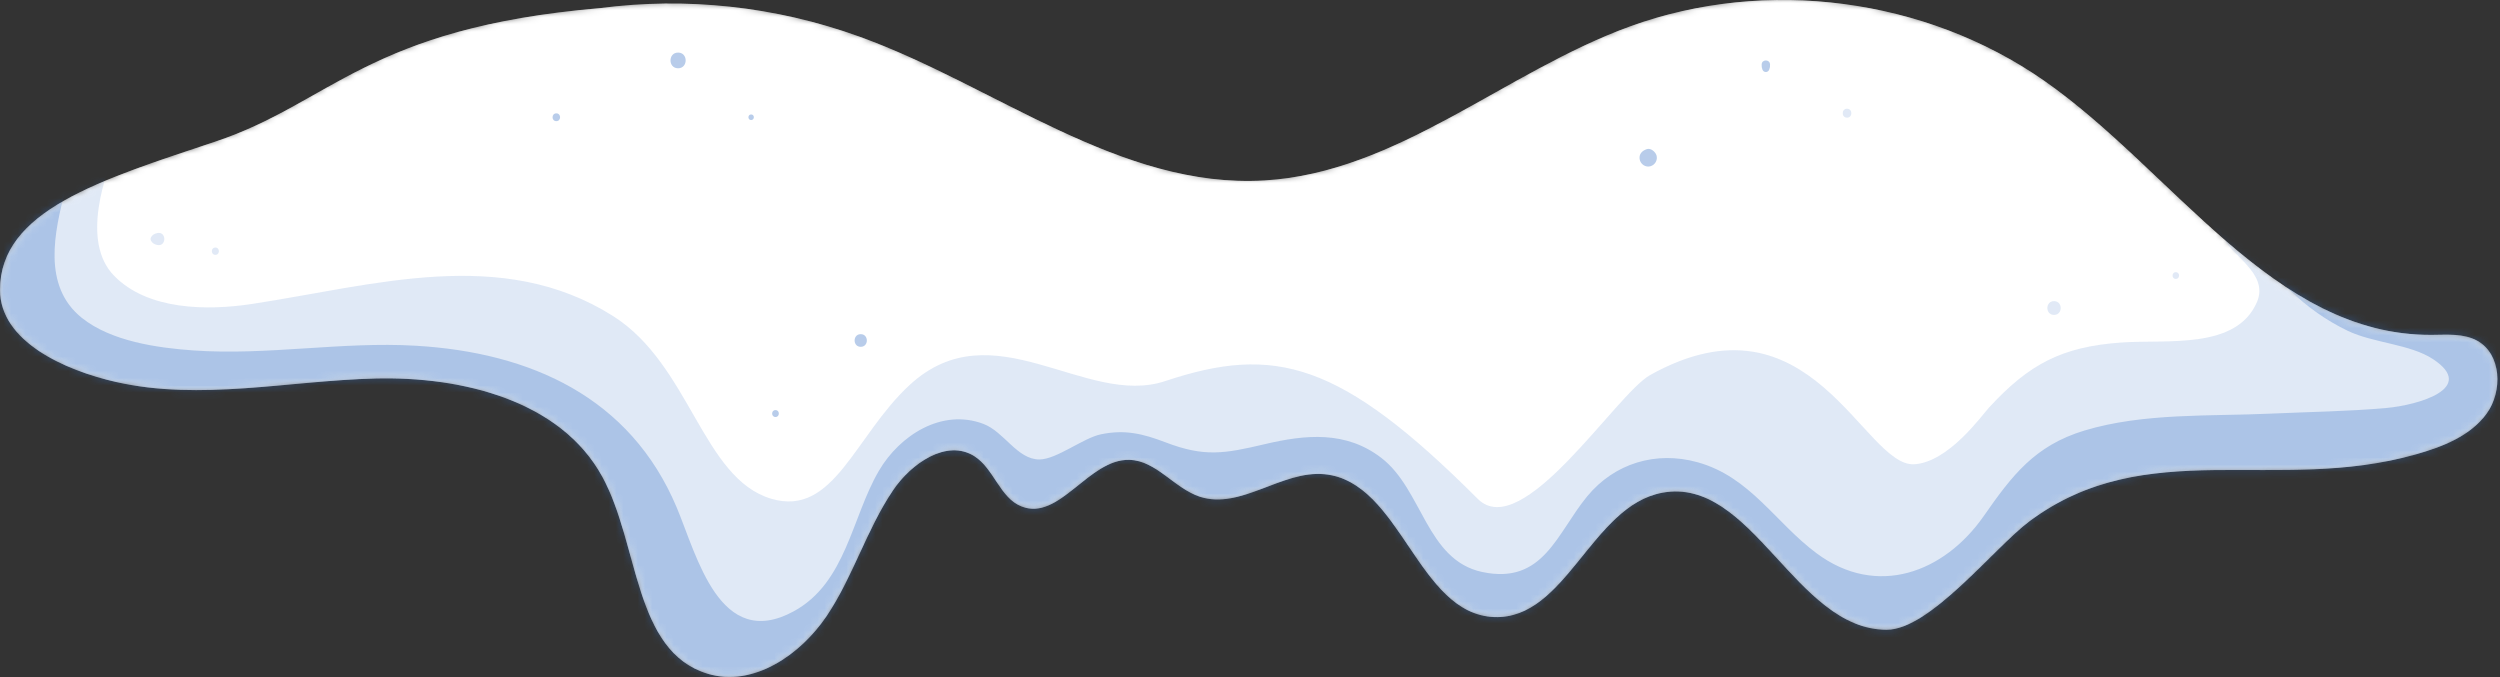 <svg width="347" height="94" viewBox="0 0 347 94" fill="none" xmlns="http://www.w3.org/2000/svg">
<rect x="0" y="0" width="347" height="94" fill="#333333" stroke="none"/>
<mask id="mask0_636_5176" style="mask-type:luminance" maskUnits="userSpaceOnUse" x="0" y="0" width="347" height="94">
<path d="M343.833 47.287C341.943 46.247 339.648 46.469 337.489 46.48C315.542 46.588 301.714 23.747 283.713 11.194C267.26 -0.279 245.162 -3.184 226.304 3.646C208.903 9.948 193.985 23.956 175.51 25.046C155.462 26.229 138.22 11.944 119.338 5.103C107.55 0.833 95.193 -0.425 83.254 1.13C51.022 3.879 45.951 14.302 29.895 19.654C13.838 25.007 0 29.231 0 40.237C0 47.431 9.069 51.425 16.087 53.018C27.836 55.683 40.045 52.844 52.088 52.537C64.131 52.229 77.809 55.586 83.589 66.155C88.757 75.607 87.917 90.402 98.229 93.519C104.521 95.419 111.107 90.931 114.765 85.472C118.424 80.014 120.28 73.503 123.957 68.056C126.488 64.304 131.413 60.899 135.237 63.321C137.97 65.052 138.783 69.118 141.795 70.3C147.067 72.369 151.093 63.692 156.754 63.83C160.488 63.92 163.005 67.799 166.558 68.954C172.217 70.793 177.907 65.263 183.831 65.822C194.47 66.827 196.717 85.24 207.395 85.649C217.394 86.032 220.888 70.205 230.729 68.392C243.202 66.094 249.177 87.397 261.861 87.415C267.923 87.424 276.859 75.947 281.722 72.331C297.91 60.295 315.919 68.569 335.325 63.068C339.029 62.017 342.88 60.527 345.146 57.414C347.412 54.298 347.208 49.143 343.833 47.287Z" fill="white"/>
</mask>
<g mask="url(#mask0_636_5176)">
<path d="M343.833 47.287C341.943 46.247 339.648 46.469 337.489 46.48C315.542 46.588 301.714 23.747 283.713 11.194C267.26 -0.279 245.162 -3.184 226.304 3.646C208.903 9.948 193.985 23.956 175.51 25.046C155.462 26.229 138.22 11.944 119.338 5.103C107.55 0.833 95.193 -0.425 83.254 1.13C51.022 3.879 45.951 14.302 29.895 19.654C13.838 25.007 0 29.231 0 40.237C0 47.431 9.069 51.425 16.087 53.018C27.836 55.683 40.045 52.844 52.088 52.537C64.131 52.229 77.809 55.586 83.589 66.155C88.757 75.607 87.917 90.402 98.229 93.519C104.521 95.419 111.107 90.931 114.765 85.472C118.424 80.014 120.28 73.503 123.957 68.056C126.488 64.304 131.413 60.899 135.237 63.321C137.97 65.052 138.783 69.118 141.795 70.3C147.067 72.369 151.093 63.692 156.754 63.83C160.488 63.92 163.005 67.799 166.558 68.954C172.217 70.793 177.907 65.263 183.831 65.822C194.47 66.827 196.717 85.24 207.395 85.649C217.394 86.032 220.888 70.205 230.729 68.392C243.202 66.094 249.177 87.397 261.861 87.415C267.923 87.424 276.859 75.947 281.722 72.331C297.91 60.295 315.919 68.569 335.325 63.068C339.029 62.017 342.88 60.527 345.146 57.414C347.412 54.298 347.208 49.143 343.833 47.287Z" fill="white"/>
</g>
<mask id="mask1_636_5176" style="mask-type:luminance" maskUnits="userSpaceOnUse" x="0" y="0" width="347" height="94">
<path d="M343.833 47.287C341.943 46.247 339.648 46.469 337.489 46.48C315.542 46.588 301.714 23.747 283.713 11.194C267.26 -0.279 245.162 -3.184 226.304 3.646C208.903 9.948 193.985 23.956 175.51 25.046C155.462 26.229 138.22 11.944 119.338 5.103C107.55 0.833 95.193 -0.425 83.254 1.13C51.022 3.879 45.951 14.302 29.895 19.654C13.838 25.007 0 29.231 0 40.237C0 47.431 9.069 51.425 16.087 53.018C27.836 55.683 40.045 52.844 52.088 52.537C64.131 52.229 77.809 55.586 83.589 66.155C88.757 75.607 87.917 90.402 98.229 93.519C104.521 95.419 111.107 90.931 114.765 85.472C118.424 80.014 120.28 73.503 123.957 68.056C126.488 64.304 131.413 60.899 135.237 63.321C137.97 65.052 138.783 69.118 141.795 70.3C147.067 72.369 151.093 63.692 156.754 63.83C160.488 63.92 163.005 67.799 166.558 68.954C172.217 70.793 177.907 65.263 183.831 65.822C194.47 66.827 196.717 85.24 207.395 85.649C217.394 86.032 220.888 70.205 230.729 68.392C243.202 66.094 249.177 87.397 261.861 87.415C267.923 87.424 276.859 75.947 281.722 72.331C297.91 60.295 315.919 68.569 335.325 63.068C339.029 62.017 342.88 60.527 345.146 57.414C347.412 54.298 347.208 49.143 343.833 47.287Z" fill="white"/>
</mask>
<g mask="url(#mask1_636_5176)">
<path d="M343.833 47.287C341.943 46.247 339.648 46.469 337.489 46.48C315.542 46.588 301.714 23.747 283.713 11.194C267.26 -0.279 245.162 -3.184 226.304 3.646C208.903 9.948 193.985 23.956 175.51 25.046C155.462 26.229 138.22 11.944 119.338 5.103C107.55 0.833 95.193 -0.425 83.254 1.13C51.022 3.879 45.951 14.302 29.895 19.654C13.838 25.007 0 29.231 0 40.237C0 47.431 9.069 51.425 16.087 53.018C27.836 55.683 40.045 52.844 52.088 52.537C64.131 52.229 77.809 55.586 83.589 66.155C88.757 75.607 87.917 90.402 98.229 93.519C104.521 95.419 111.107 90.931 114.765 85.472C118.424 80.014 120.28 73.503 123.957 68.056C126.488 64.304 131.413 60.899 135.237 63.321C137.97 65.052 138.783 69.118 141.795 70.3C147.067 72.369 151.093 63.692 156.754 63.83C160.488 63.92 163.005 67.799 166.558 68.954C172.217 70.793 177.907 65.263 183.831 65.822C194.47 66.827 196.717 85.24 207.395 85.649C217.394 86.032 220.888 70.205 230.729 68.392C243.202 66.094 249.177 87.397 261.861 87.415C267.923 87.424 276.859 75.947 281.722 72.331C297.91 60.295 315.919 68.569 335.325 63.068C339.029 62.017 342.88 60.527 345.146 57.414C347.412 54.298 347.208 49.143 343.833 47.287Z" fill="white"/>
</g>
<mask id="mask2_636_5176" style="mask-type:luminance" maskUnits="userSpaceOnUse" x="0" y="0" width="347" height="94">
<path d="M343.833 47.287C341.943 46.247 339.648 46.469 337.489 46.48C315.542 46.588 301.714 23.747 283.713 11.194C267.26 -0.279 245.162 -3.184 226.304 3.646C208.903 9.948 193.985 23.956 175.51 25.046C155.462 26.229 138.22 11.944 119.338 5.103C107.55 0.833 95.193 -0.425 83.254 1.13C51.022 3.879 45.951 14.302 29.895 19.654C13.838 25.007 0 29.231 0 40.237C0 47.431 9.069 51.425 16.087 53.018C27.836 55.683 40.045 52.844 52.088 52.537C64.131 52.229 77.809 55.586 83.589 66.155C88.757 75.607 87.917 90.402 98.229 93.519C104.521 95.419 111.107 90.931 114.765 85.472C118.424 80.014 120.28 73.503 123.957 68.056C126.488 64.304 131.413 60.899 135.237 63.321C137.97 65.052 138.783 69.118 141.795 70.3C147.067 72.369 151.093 63.692 156.754 63.83C160.488 63.92 163.005 67.799 166.558 68.954C172.217 70.793 177.907 65.263 183.831 65.822C194.47 66.827 196.717 85.24 207.395 85.649C217.394 86.032 220.888 70.205 230.729 68.392C243.202 66.094 249.177 87.397 261.861 87.415C267.923 87.424 276.859 75.947 281.722 72.331C297.91 60.295 315.919 68.569 335.325 63.068C339.029 62.017 342.88 60.527 345.146 57.414C347.412 54.298 347.208 49.143 343.833 47.287Z" fill="white"/>
</mask>
<g mask="url(#mask2_636_5176)">
<g opacity="0.3">
<path d="M1.457 23.162C-7.905 39.072 -1.272 54.459 16.578 58.959C35.035 63.612 57.448 53.855 74.448 64.212C87.708 72.289 84.269 93.945 101.832 97.593C109.726 99.234 117.543 95.364 122.687 89.549C125.093 86.829 126.893 83.665 128.374 80.37C129.196 78.541 129.586 76.263 130.524 74.543C130.378 72.557 131.23 71.488 133.078 71.335C134.519 70.17 135.721 70.436 136.682 72.132C139.791 73.229 141.538 74.704 145.17 74.07C148.451 73.497 151.336 70.665 154.508 70.266C158.278 69.791 161.925 72.793 165.678 73.157C170.039 73.581 173.991 72.069 178.17 71.206C186.162 69.553 187.019 74.108 190.464 79.881C191.991 82.438 193.825 84.722 196.312 86.419C201.875 90.213 209.362 90.912 215.633 88.585C219.052 87.317 221.857 85.237 224.106 82.388C225.702 80.365 226.681 76.341 228.75 74.92C235.057 70.585 245.665 85.975 251.318 88.471C257.815 91.339 265.378 91.24 271.935 88.624C274.747 87.502 277.428 85.921 279.667 83.864C283.483 80.357 285.122 74.565 289.491 71.719C293.988 68.79 300.424 69.193 305.568 68.928C313.058 68.542 320.552 68.195 328.044 67.847C336.86 67.437 347.993 66.923 351.689 57.235C354.435 50.034 350.511 43.552 344.008 40.296C340.353 38.467 336.268 37.945 332.525 36.415C325.416 33.51 322.454 27.9 319.704 21.154C317.64 16.095 309.262 16.151 309.432 22.545C309.621 29.663 312.694 35.293 317.808 40.257C320.183 42.561 322.905 44.497 325.89 45.927C329.414 47.615 334.541 47.761 337.707 49.85C343.874 53.922 335.527 56.239 331.255 56.625C325.939 57.104 320.531 57.167 315.2 57.41C306.741 57.796 297.522 57.284 289.325 59.758C282.407 61.846 279.269 66.004 275.332 71.644C269.878 79.457 260.535 83.036 252.142 76.795C246.422 72.542 242.935 66.192 235.627 64.161C229.847 62.554 224.08 64.3 220.298 68.897C216.07 74.034 214.22 81.202 205.725 79.391C197.985 77.74 197.463 67.983 191.746 63.568C186.838 59.778 181.24 60.304 175.537 61.652C169.888 62.988 167.151 63.45 161.765 61.392C158.671 60.208 156.13 59.581 152.786 60.287C150.319 60.807 146.657 63.765 144.267 63.773C141.197 63.782 139.395 59.94 136.512 58.842C130.733 56.644 124.878 60.424 122 65.331C118.211 71.79 117.453 80.862 110.199 84.833C99.885 90.479 96.745 77.129 93.925 70.429C87.485 55.137 73.659 48.924 57.705 47.987C47.411 47.382 37.138 49.366 26.843 48.64C21.84 48.286 15.422 47.379 11.351 44.113C5.838 39.693 7.561 32.184 9.063 26.372C10.23 21.829 3.878 19.048 1.457 23.162Z" fill="#336EC2"/>
</g>
</g>
<mask id="mask3_636_5176" style="mask-type:luminance" maskUnits="userSpaceOnUse" x="0" y="0" width="347" height="94">
<path d="M343.833 47.287C341.943 46.247 339.648 46.469 337.489 46.48C315.542 46.588 301.714 23.747 283.713 11.194C267.26 -0.279 245.162 -3.184 226.304 3.646C208.903 9.948 193.985 23.956 175.51 25.046C155.462 26.229 138.22 11.944 119.338 5.103C107.55 0.833 95.193 -0.425 83.254 1.13C51.022 3.879 45.951 14.302 29.895 19.654C13.838 25.007 0 29.231 0 40.237C0 47.431 9.069 51.425 16.087 53.018C27.836 55.683 40.045 52.844 52.088 52.537C64.131 52.229 77.809 55.586 83.589 66.155C88.757 75.607 87.917 90.402 98.229 93.519C104.521 95.419 111.107 90.931 114.765 85.472C118.424 80.014 120.28 73.503 123.957 68.056C126.488 64.304 131.413 60.899 135.237 63.321C137.97 65.052 138.783 69.118 141.795 70.3C147.067 72.369 151.093 63.692 156.754 63.83C160.488 63.92 163.005 67.799 166.558 68.954C172.217 70.793 177.907 65.263 183.831 65.822C194.47 66.827 196.717 85.24 207.395 85.649C217.394 86.032 220.888 70.205 230.729 68.392C243.202 66.094 249.177 87.397 261.861 87.415C267.923 87.424 276.859 75.947 281.722 72.331C297.91 60.295 315.919 68.569 335.325 63.068C339.029 62.017 342.88 60.527 345.146 57.414C347.412 54.298 347.208 49.143 343.833 47.287Z" fill="white"/>
</mask>
<g mask="url(#mask3_636_5176)">
<path opacity="0.15" d="M347.316 34.262C346.157 33.505 344.987 32.955 343.826 32.575C340.468 24.592 334.787 18.098 328.149 12.332C324.992 8.82 321.167 5.79 316.77 3.466C316.568 3.32 316.366 3.172 316.164 3.026C316.148 3.062 316.135 3.096 316.119 3.131C315.064 2.596 313.988 2.088 312.871 1.637C300.406 -3.39 290.468 9.959 301.159 18.248C304.282 20.67 305.156 29.903 308.765 33.177C309.61 35.386 314.962 37.966 313.272 41.91C310.416 48.576 300.809 47.088 294.398 47.544C286.198 48.127 281.623 50.538 276.089 56.557C275.024 57.717 270.456 64.163 265.667 64.445C258.624 64.728 251.3 39.658 229.047 52.051C224.29 54.699 211.301 75.431 205.104 69.234C186.025 50.155 176.935 47.826 161.724 52.897C150.65 56.588 137.823 42.728 126.231 53.46C118.625 60.503 115.742 71.784 107.077 69.234C97.499 66.417 95.81 50.643 85.093 43.867C69.636 34.095 51.962 39.602 34.965 42.191C28.784 43.132 20.493 43.083 15.811 38.247C11.272 33.56 14.344 24.344 16.938 18.528C20.025 11.604 8.919 7.087 2.847 12.906C-9.723 24.954 -13.772 41.769 -4.218 57.084C6.923 74.941 27.257 75.33 45.858 71.845C53.284 70.455 61.145 67.896 68.788 69.1C76.181 70.264 78.488 76.186 82.206 81.874C91.995 96.854 107.536 105.924 125.187 97.624C131.889 94.472 139.554 88.419 142.835 81.571C144.428 78.248 143.221 79.324 147.257 78.652C151.241 77.989 155.238 77.423 159.265 77.109C166.32 76.559 174.113 76.184 180.82 78.928C188.497 82.067 192.987 89.678 201.227 92.15C208.45 94.318 216.028 92.755 222.55 89.275C226.412 87.213 233.331 79.453 237.61 79.499C240.427 79.529 245.857 85.182 248.249 86.884C249.406 87.706 250.589 88.46 251.791 89.153C253.903 95.117 259.744 99.963 267.751 98.403C273.106 97.359 277.137 94.981 280.669 91.982C288.139 89.379 294.37 84.742 301.324 80.721C303.136 85.095 307.069 88.291 313.177 87.919C325.525 87.169 338.704 84.327 347.665 75.157C351.014 71.73 353.39 67.711 354.801 63.435C354.98 63.126 355.17 62.829 355.337 62.506C360.726 52.108 356.785 40.445 347.316 34.262Z" fill="#336EC2"/>
</g>
<g opacity="0.35">
<path d="M94.118 9.477C95.521 9.477 95.522 7.298 94.118 7.298C92.718 7.298 92.714 9.477 94.118 9.477Z" fill="#336EC2"/>
</g>
<g opacity="0.35">
<path d="M77.217 16.816C77.914 16.816 77.916 15.733 77.217 15.733C76.522 15.733 76.52 16.816 77.217 16.816Z" fill="#336EC2"/>
</g>
<g opacity="0.35">
<path d="M104.258 16.663C104.76 16.663 104.76 15.885 104.258 15.885C103.759 15.885 103.757 16.663 104.258 16.663Z" fill="#336EC2"/>
</g>
<g opacity="0.35">
<path d="M244.518 8.95C244.509 9.26 244.52 9.355 244.622 9.645C244.787 10.115 245.412 10.115 245.577 9.645C245.679 9.355 245.689 9.26 245.681 8.95C245.66 8.202 244.54 8.202 244.518 8.95Z" fill="#336EC2"/>
</g>
<g opacity="0.35">
<path d="M228.587 20.696C227.956 20.906 227.482 21.348 227.579 22.069C227.674 22.773 228.385 23.276 229.087 23.074C229.714 22.892 230.107 22.226 229.93 21.588C229.796 21.099 229.14 20.509 228.587 20.696Z" fill="#336EC2"/>
</g>
<g opacity="0.15">
<path d="M256.369 16.332C257.168 16.332 257.169 15.091 256.369 15.091C255.57 15.091 255.57 16.332 256.369 16.332Z" fill="#336EC2"/>
</g>
<g opacity="0.15">
<path d="M302.003 38.714C302.607 38.714 302.607 37.777 302.003 37.777C301.4 37.777 301.4 38.714 302.003 38.714Z" fill="#336EC2"/>
</g>
<g opacity="0.35">
<path d="M107.638 57.883C108.258 57.883 108.258 56.919 107.638 56.919C107.017 56.919 107.016 57.883 107.638 57.883Z" fill="#336EC2"/>
</g>
<g opacity="0.35">
<path d="M119.47 48.138C120.6 48.138 120.602 46.382 119.47 46.382C118.339 46.381 118.337 48.138 119.47 48.138Z" fill="#336EC2"/>
</g>
<g opacity="0.15">
<path d="M285.1 43.71C286.333 43.71 286.334 41.796 285.1 41.796C283.869 41.796 283.866 43.71 285.1 43.71Z" fill="#336EC2"/>
</g>
<g opacity="0.15">
<path d="M21.781 32.361C21.396 32.459 21.194 32.578 20.975 32.903C20.873 33.053 20.873 33.299 20.975 33.449C21.203 33.785 21.39 33.891 21.781 33.991C23.142 34.34 23.151 32.011 21.781 32.361Z" fill="#336EC2"/>
</g>
<g opacity="0.15">
<path d="M29.893 35.373C30.548 35.373 30.548 34.357 29.893 34.357C29.239 34.357 29.239 35.373 29.893 35.373Z" fill="#336EC2"/>
</g>
</svg>
